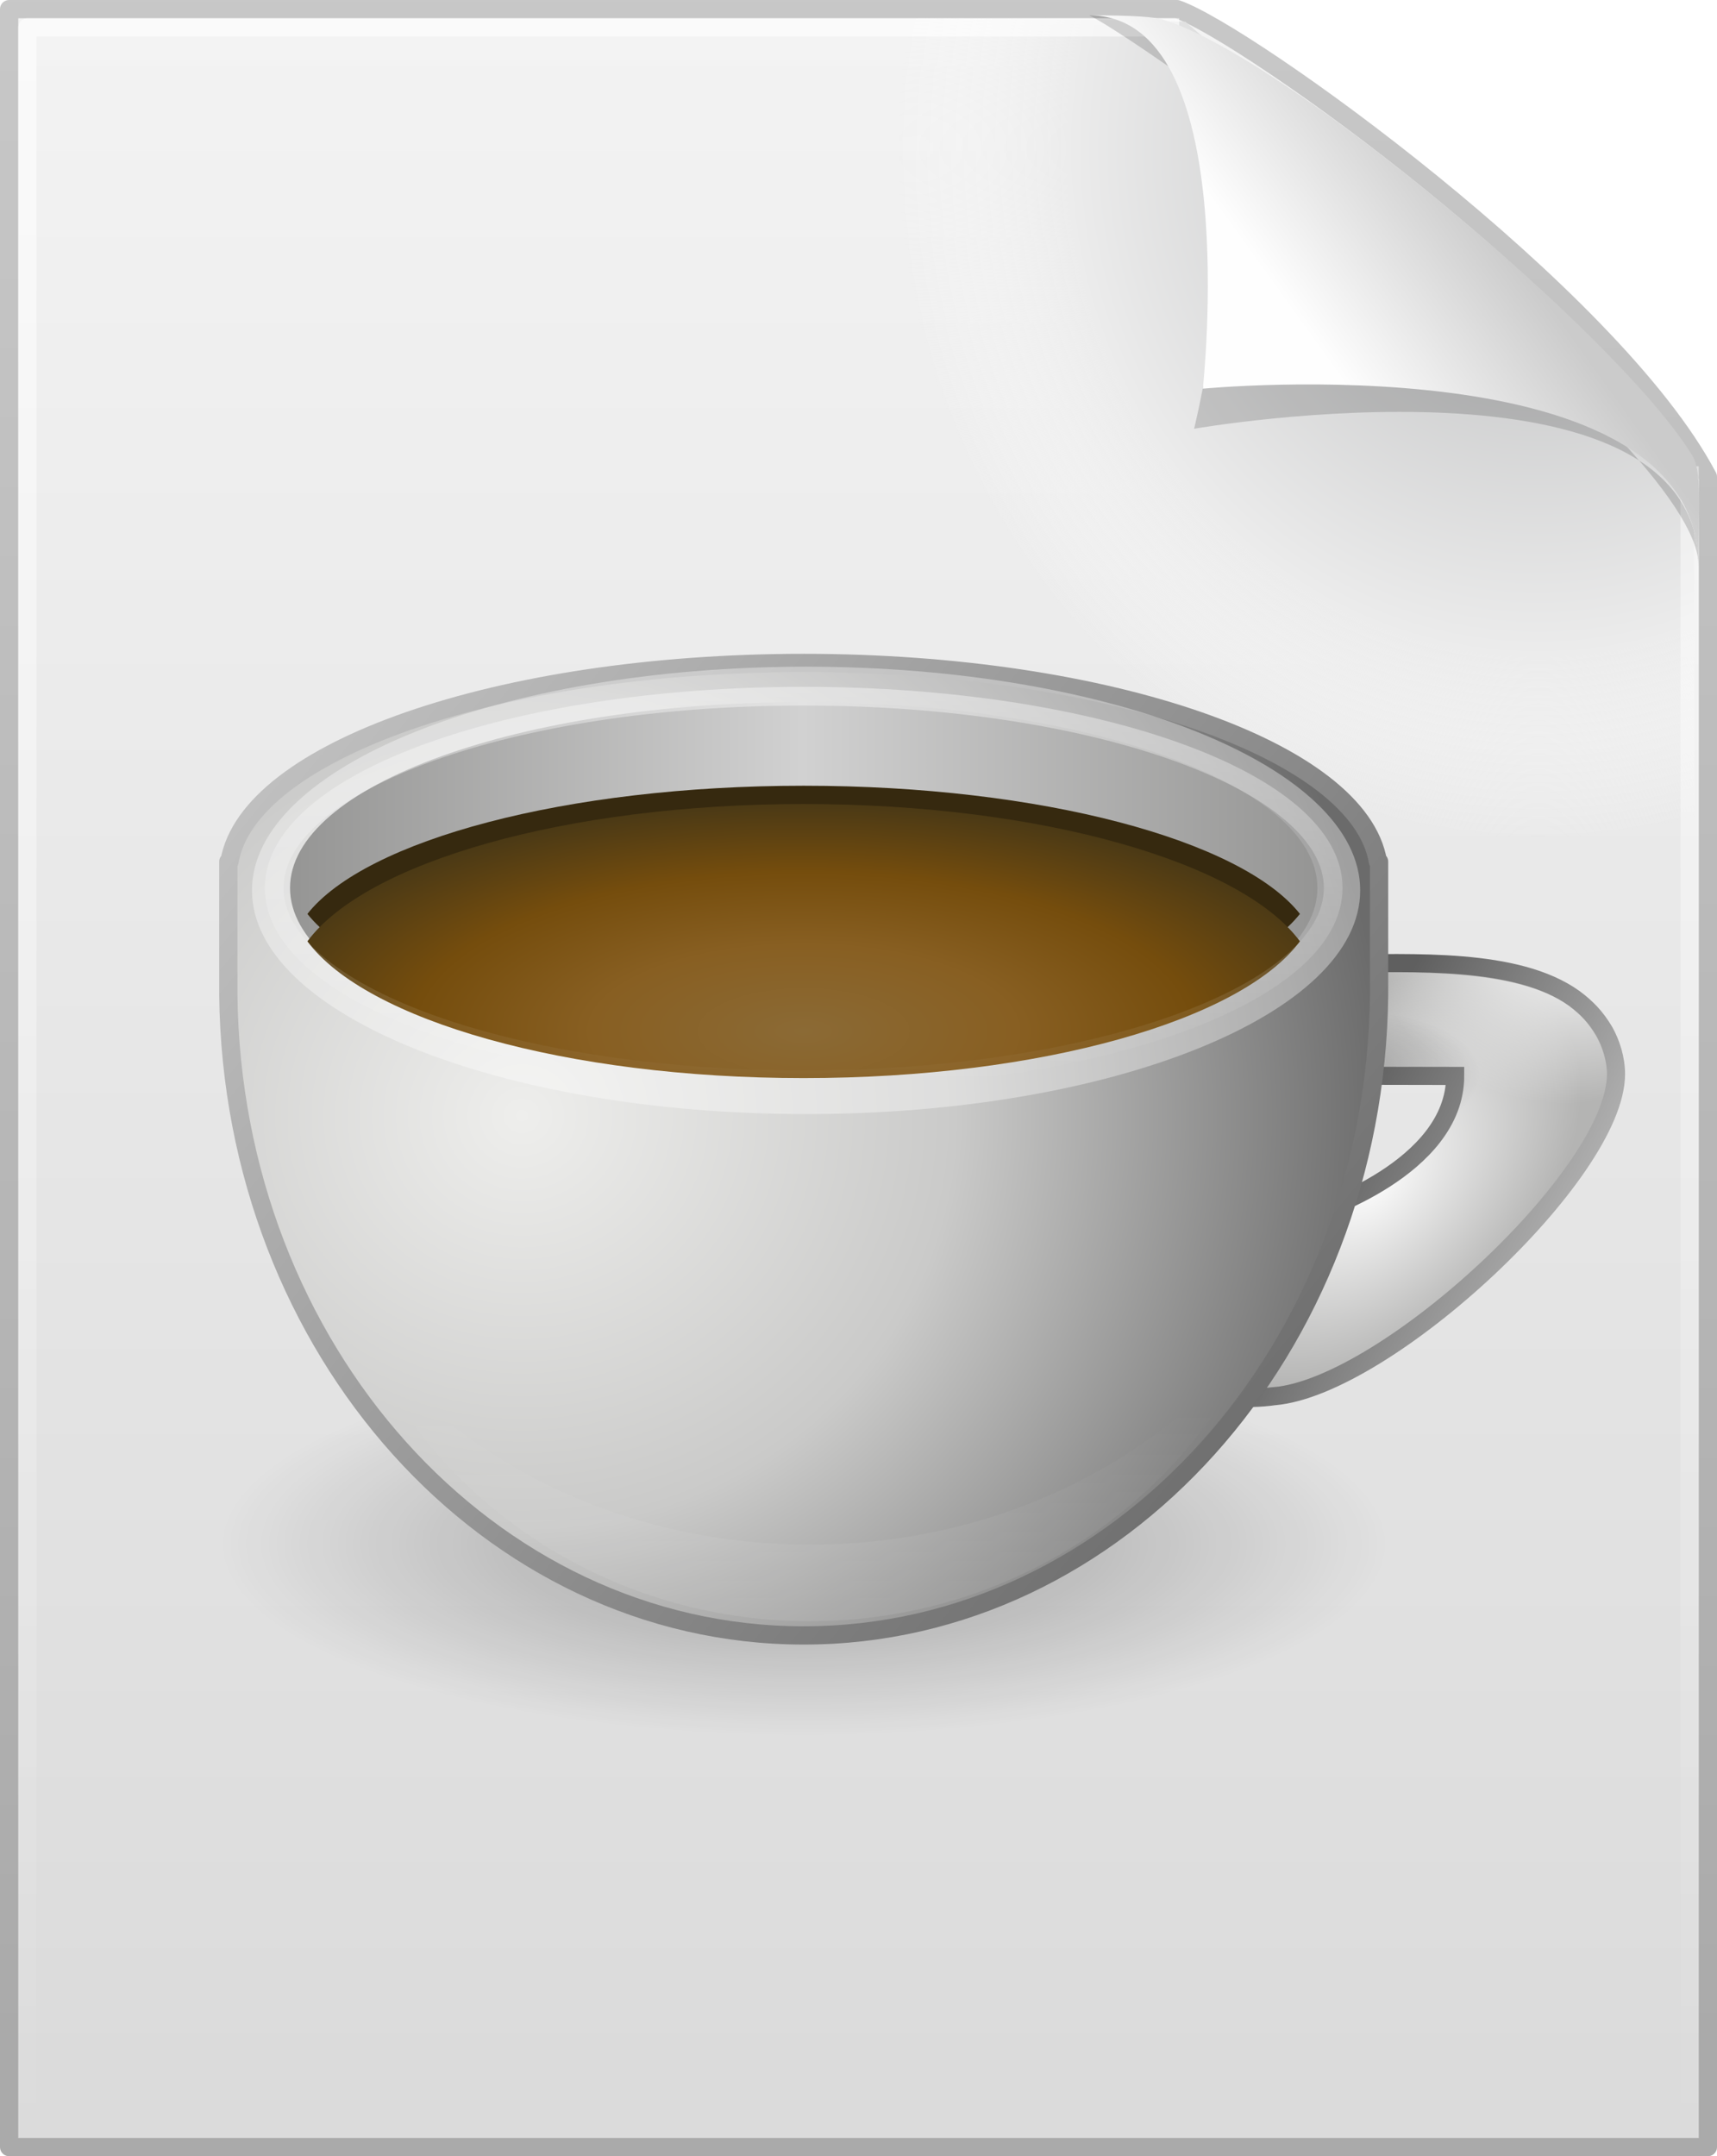 <?xml version="1.0" encoding="UTF-8" standalone="no"?>
<!-- Created with Inkscape (http://www.inkscape.org/) -->

<svg
   xmlns:svg="http://www.w3.org/2000/svg"
   xmlns="http://www.w3.org/2000/svg"
   xmlns:xlink="http://www.w3.org/1999/xlink"
   version="1.0"
   width="100%"
   height="100%"
   viewBox="0 0 94 118"
   id="svg3775">
  <defs
     id="defs3777">
    <radialGradient
       cx="605.714"
       cy="486.648"
       r="117.143"
       fx="605.714"
       fy="486.648"
       id="radialGradient2487"
       xlink:href="#linearGradient5060"
       gradientUnits="userSpaceOnUse"
       gradientTransform="matrix(0.059,0,0,0.039,69.07,98.774)" />
    <linearGradient
       id="linearGradient5060">
      <stop
         id="stop5062"
         style="stop-color:#000000;stop-opacity:1"
         offset="0" />
      <stop
         id="stop5064"
         style="stop-color:#000000;stop-opacity:0"
         offset="1" />
    </linearGradient>
    <radialGradient
       cx="605.714"
       cy="486.648"
       r="117.143"
       fx="605.714"
       fy="486.648"
       id="radialGradient2485"
       xlink:href="#linearGradient5060"
       gradientUnits="userSpaceOnUse"
       gradientTransform="matrix(-0.059,0,0,0.039,56.93,98.774)" />
    <linearGradient
       id="linearGradient5048">
      <stop
         id="stop5050"
         style="stop-color:#000000;stop-opacity:0"
         offset="0" />
      <stop
         id="stop5056"
         style="stop-color:#000000;stop-opacity:1"
         offset="0.5" />
      <stop
         id="stop5052"
         style="stop-color:#000000;stop-opacity:0"
         offset="1" />
    </linearGradient>
    <linearGradient
       x1="302.857"
       y1="366.648"
       x2="302.857"
       y2="609.505"
       id="linearGradient2483"
       xlink:href="#linearGradient5048"
       gradientUnits="userSpaceOnUse"
       gradientTransform="matrix(0.173,0,0,0.039,0.648,98.774)" />
    <linearGradient
       id="linearGradient3104">
      <stop
         id="stop3106"
         style="stop-color:#aaaaaa;stop-opacity:1"
         offset="0" />
      <stop
         id="stop3108"
         style="stop-color:#c8c8c8;stop-opacity:1"
         offset="1" />
    </linearGradient>
    <linearGradient
       x1="-51.786"
       y1="50.786"
       x2="-51.786"
       y2="2.906"
       id="linearGradient2467"
       xlink:href="#linearGradient3104"
       gradientUnits="userSpaceOnUse"
       gradientTransform="matrix(2.146,0,0,2.379,158.09,-7.747)" />
    <linearGradient
       id="linearGradient3600">
      <stop
         id="stop3602"
         style="stop-color:#f4f4f4;stop-opacity:1"
         offset="0" />
      <stop
         id="stop3604"
         style="stop-color:#dbdbdb;stop-opacity:1"
         offset="1" />
    </linearGradient>
    <linearGradient
       x1="25.132"
       y1="0.985"
       x2="25.132"
       y2="47.013"
       id="linearGradient2465"
       xlink:href="#linearGradient3600"
       gradientUnits="userSpaceOnUse"
       gradientTransform="matrix(2.657,0,0,2.542,0.229,-4.913)" />
    <radialGradient
       cx="102"
       cy="112.305"
       r="139.559"
       id="XMLID_8_"
       gradientUnits="userSpaceOnUse">
      <stop
         id="stop41"
         style="stop-color:#b7b8b9;stop-opacity:1"
         offset="0" />
      <stop
         id="stop47"
         style="stop-color:#ececec;stop-opacity:1"
         offset="0.189" />
      <stop
         id="stop49"
         style="stop-color:#fafafa;stop-opacity:0"
         offset="0.257" />
      <stop
         id="stop51"
         style="stop-color:#ffffff;stop-opacity:0"
         offset="0.301" />
      <stop
         id="stop53"
         style="stop-color:#fafafa;stop-opacity:0"
         offset="0.531" />
      <stop
         id="stop55"
         style="stop-color:#ebecec;stop-opacity:0"
         offset="0.845" />
      <stop
         id="stop57"
         style="stop-color:#e1e2e3;stop-opacity:0"
         offset="1" />
    </radialGradient>
    <radialGradient
       cx="102"
       cy="112.305"
       r="139.559"
       id="radialGradient2462"
       xlink:href="#XMLID_8_"
       gradientUnits="userSpaceOnUse"
       gradientTransform="matrix(0.979,0,0,-1.054,1.362,127.482)" />
    <linearGradient
       id="linearGradient3211">
      <stop
         id="stop3213"
         style="stop-color:#ffffff;stop-opacity:1"
         offset="0" />
      <stop
         id="stop3215"
         style="stop-color:#ffffff;stop-opacity:0"
         offset="1" />
    </linearGradient>
    <linearGradient
       x1="24"
       y1="2"
       x2="24"
       y2="46.017"
       id="linearGradient2459"
       xlink:href="#linearGradient3211"
       gradientUnits="userSpaceOnUse"
       gradientTransform="matrix(2.758,0,0,2.674,-2.182,-4.186)" />
    <filter
       x="-0.148"
       y="-0.164"
       width="1.297"
       height="1.329"
       id="filter3212"
       style="color-interpolation-filters:sRGB">
      <feGaussianBlur
         stdDeviation="0.774"
         id="feGaussianBlur3214" />
    </filter>
    <linearGradient
       id="linearGradient8589">
      <stop
         id="stop8591"
         style="stop-color:#fefefe;stop-opacity:1"
         offset="0" />
      <stop
         id="stop8593"
         style="stop-color:#cbcbcb;stop-opacity:1"
         offset="1" />
    </linearGradient>
    <linearGradient
       x1="32.892"
       y1="8.059"
       x2="36.358"
       y2="5.457"
       id="linearGradient2455"
       xlink:href="#linearGradient8589"
       gradientUnits="userSpaceOnUse"
       gradientTransform="matrix(2.661,0,0,2.775,0.746,-3.566)" />
    <radialGradient
       cx="62.625"
       cy="4.625"
       r="10.625"
       fx="62.625"
       fy="4.625"
       id="radialGradient2873"
       xlink:href="#linearGradient8838"
       gradientUnits="userSpaceOnUse"
       gradientTransform="matrix(3.012,0,0,0.988,-127.612,80.929)" />
    <linearGradient
       x1="34.463"
       y1="24.868"
       x2="39.781"
       y2="27.549"
       id="linearGradient2863"
       xlink:href="#linearGradient3584"
       gradientUnits="userSpaceOnUse"
       gradientTransform="matrix(2.998,0,0,3,-12.296,-14.01)" />
    <linearGradient
       id="linearGradient3667">
      <stop
         id="stop3669"
         style="stop-color:#fefefe;stop-opacity:1"
         offset="0" />
      <stop
         id="stop3671"
         style="stop-color:#b4b4b3;stop-opacity:1"
         offset="1" />
    </linearGradient>
    <radialGradient
       cx="118.48"
       cy="58.119"
       r="13.983"
       fx="118.48"
       fy="58.119"
       id="radialGradient3664"
       xlink:href="#linearGradient3667"
       gradientUnits="userSpaceOnUse"
       gradientTransform="matrix(-0.7,0.697,-0.442,-0.444,200.622,8.81)" />
    <linearGradient
       id="linearGradient2811">
      <stop
         id="stop2813"
         style="stop-color:#ffffff;stop-opacity:1"
         offset="0" />
      <stop
         id="stop2815"
         style="stop-color:#ffffff;stop-opacity:0"
         offset="1" />
    </linearGradient>
    <radialGradient
       cx="94.239"
       cy="62.312"
       r="13.983"
       fx="94.239"
       fy="62.312"
       id="radialGradient3689"
       xlink:href="#linearGradient2811"
       gradientUnits="userSpaceOnUse"
       gradientTransform="matrix(-0.779,0.04,-0.035,-0.679,180.068,93.727)" />
    <linearGradient
       id="linearGradient8838">
      <stop
         id="stop8840"
         style="stop-color:#000000;stop-opacity:1"
         offset="0" />
      <stop
         id="stop8842"
         style="stop-color:#000000;stop-opacity:0"
         offset="1" />
    </linearGradient>
    <radialGradient
       cx="112.171"
       cy="51.945"
       r="13.983"
       fx="112.171"
       fy="51.945"
       id="radialGradient3687"
       xlink:href="#linearGradient8838"
       gradientUnits="userSpaceOnUse"
       gradientTransform="matrix(-0.571,0.047,-0.023,-0.277,156.877,72.69)" />
    <linearGradient
       id="linearGradient3584">
      <stop
         id="stop3586"
         style="stop-color:#5f5f5f;stop-opacity:1"
         offset="0" />
      <stop
         id="stop3588"
         style="stop-color:#c6c6c6;stop-opacity:1"
         offset="1" />
    </linearGradient>
    <linearGradient
       x1="117.303"
       y1="55.031"
       x2="53.303"
       y2="2.36"
       id="linearGradient3726"
       xlink:href="#linearGradient3584"
       gradientUnits="userSpaceOnUse"
       gradientTransform="translate(-24.303,35.969)" />
    <linearGradient
       id="linearGradient3489">
      <stop
         id="stop3491"
         style="stop-color:#eeeeec;stop-opacity:1"
         offset="0" />
      <stop
         id="stop3497"
         style="stop-color:#cacac9;stop-opacity:1"
         offset="0.5" />
      <stop
         id="stop3493"
         style="stop-color:#6b6b6b;stop-opacity:1"
         offset="1" />
    </linearGradient>
    <radialGradient
       cx="-6.454"
       cy="29.206"
       r="32"
       fx="-6.454"
       fy="29.206"
       id="radialGradient3724"
       xlink:href="#linearGradient3489"
       gradientUnits="userSpaceOnUse"
       gradientTransform="matrix(-2.2039718e-8,1.409,-1.482,0,88.86,71.157)" />
    <filter
       x="-0.056"
       y="-0.113"
       width="1.113"
       height="1.225"
       id="filter3550"
       style="color-interpolation-filters:sRGB">
      <feGaussianBlur
         stdDeviation="1.374"
         id="feGaussianBlur3552" />
    </filter>
    <linearGradient
       id="linearGradient3526">
      <stop
         id="stop3528"
         style="stop-color:#d1d1d1;stop-opacity:1"
         offset="0" />
      <stop
         id="stop3530"
         style="stop-color:#959594;stop-opacity:1"
         offset="1" />
    </linearGradient>
    <linearGradient
       x1="5.684"
       y1="16.366"
       x2="35.033"
       y2="16.366"
       id="linearGradient3720"
       xlink:href="#linearGradient3526"
       gradientUnits="userSpaceOnUse"
       gradientTransform="matrix(0.96,0,0,0.695,55.476,38.227)"
       spreadMethod="reflect" />
    <linearGradient
       id="linearGradient3740">
      <stop
         id="stop3743"
         style="stop-color:#8b6a35;stop-opacity:1"
         offset="0" />
      <stop
         id="stop3771"
         style="stop-color:#885f22;stop-opacity:1"
         offset="0.371" />
      <stop
         id="stop3745"
         style="stop-color:#754d0d;stop-opacity:1"
         offset="0.686" />
      <stop
         id="stop3747"
         style="stop-color:#483816;stop-opacity:1"
         offset="1" />
    </linearGradient>
    <radialGradient
       cx="8.438"
       cy="32.535"
       r="26.406"
       fx="8.438"
       fy="32.535"
       id="radialGradient3717"
       xlink:href="#linearGradient3740"
       gradientUnits="userSpaceOnUse"
       gradientTransform="matrix(1.185,-3.1360862e-8,1.41488e-8,0.48,51,41.818)" />
    <filter
       id="filter3615"
       style="color-interpolation-filters:sRGB">
      <feGaussianBlur
         stdDeviation="0.655"
         id="feGaussianBlur3617" />
    </filter>
    <linearGradient
       id="linearGradient3595">
      <stop
         id="stop3597"
         style="stop-color:#ffffff;stop-opacity:1"
         offset="0" />
      <stop
         id="stop3599"
         style="stop-color:#ffffff;stop-opacity:0"
         offset="1" />
    </linearGradient>
    <linearGradient
       x1="87.05"
       y1="53.75"
       x2="87.05"
       y2="41.73"
       id="linearGradient3714"
       xlink:href="#linearGradient3595"
       gradientUnits="userSpaceOnUse"
       gradientTransform="translate(-24.303,35.969)" />
    <linearGradient
       id="linearGradient3666">
      <stop
         id="stop3668"
         style="stop-color:#ffffff;stop-opacity:1"
         offset="0" />
      <stop
         id="stop3670"
         style="stop-color:#ffffff;stop-opacity:0"
         offset="1" />
    </linearGradient>
    <linearGradient
       x1="-1.937"
       y1="0.988"
       x2="-1.937"
       y2="31.827"
       id="linearGradient3711"
       xlink:href="#linearGradient3666"
       gradientUnits="userSpaceOnUse"
       gradientTransform="matrix(0.99,0,0,0.717,55.306,37.866)" />
  </defs>
  <g
     id="layer1"
     transform="translate(-17,-1)">
    <path
       d="m 17.5,1.5 c 21.311,0 42.622,0 63.933,0 3.738,1.262 23.822,15.639 29.067,25.594 0,30.469 0,60.937 0,91.406 -31,0 -62,0 -93,0 0,-39 0,-78 0,-117 z"
       id="path4160"
       style="display:inline;fill:url(#linearGradient2465);fill-opacity:1;stroke:url(#linearGradient2467);stroke-width:1;stroke-linecap:butt;stroke-linejoin:round;stroke-miterlimit:4;stroke-dasharray:none;stroke-dashoffset:0;stroke-opacity:1" />
    <path
       d="M 18.979,118 C 18.439,118 18,117.527 18,116.946 L 18,3.167 C 18,2.585 18.439,2.113 18.979,2.113 39.227,2.405 61.666,1.678 81.89,2.186 L 109.713,26.088 110,116.946 C 110,117.527 109.562,118 109.021,118 l -90.043,0 z"
       id="path4191"
       style="fill:url(#radialGradient2462);fill-opacity:1" />
    <path
       d="m 109.5,26.518 c 0,29.948 0,61.034 0,90.982 -30.333,0 -60.667,0 -91,0 0,-38.333 0,-76.667 0,-115 20.853,0 42.203,0 63.056,0"
       id="path2435"
       style="display:inline;opacity:0.6;fill:none;stroke:url(#linearGradient2459);stroke-width:1;stroke-linecap:butt;stroke-linejoin:round;stroke-miterlimit:4;stroke-dasharray:none;stroke-dashoffset:0;stroke-opacity:1" />
    <path
       d="m 28.617,0.921 c 4.283,0 2.153,8.483 2.153,8.483 0,0 10.358,-1.802 10.358,2.819 0,-2.61 -11.302,-10.729 -12.511,-11.302 z"
       transform="matrix(2.667,0,0,2.667,0.309,-0.617)"
       id="path12038"
       style="display:inline;opacity:0.4;fill:#000000;fill-opacity:1;fill-rule:evenodd;stroke:none;filter:url(#filter3212)" />
    <path
       d="m 76.621,1.839 c 8.497,0 6.229,20.432 6.229,20.432 0,0 27.134,-2.616 27.134,9.707 0,-3.003 0.229,-5.153 -0.357,-6.09 C 105.418,19.157 87.239,4.052 80.674,2.073 80.183,1.925 79.094,1.839 76.621,1.839 Z"
       id="path4474"
       style="display:inline;fill:url(#linearGradient2455);fill-opacity:1;fill-rule:evenodd;stroke:none" />
    <path
       d="M 93,85.5 C 93,91.299 78.673,96 61,96 43.327,96 29,91.299 29,85.5 29,79.701 43.327,75 61,75 c 17.673,0 32,4.701 32,10.5 l 0,0 z"
       id="path2845"
       style="display:inline;overflow:visible;visibility:visible;opacity:0.3;fill:url(#radialGradient2873);fill-opacity:1;fill-rule:evenodd;stroke:none;stroke-width:1;marker:none" />
    <path
       d="m 86.777,77.408 c 6.139,-0.544 18.694,-12.178 18.694,-17.626 0,-0.828 -0.266,-1.675 -0.636,-2.333 -0.463,-0.783 -0.964,-1.302 -1.653,-1.814 C 100.027,53.373 94.31,53.725 90.211,53.725 76.771,56.53 73.927,79.161 86.777,77.408 Z m 2.155,-17.545 c 0,0 5.356,0.018 7.734,0.018 0,5.075 -7.702,7.488 -7.702,7.488 l -0.033,-7.505 z"
       id="path4023"
       style="fill:url(#radialGradient3664);fill-opacity:1;stroke:url(#linearGradient2863);stroke-width:0.991;stroke-miterlimit:4;stroke-dasharray:none;stroke-opacity:1" />
    <path
       d="m 91.906,57.531 c -6.464,1.349 -10.403,7.514 -11.156,13.125 -0.377,2.805 0.047,5.441 1.281,7.219 1.234,1.777 3.24,2.763 6.312,2.344 0.01,-3.26e-4 0.021,-3.26e-4 0.031,0 2.788,-0.247 7.483,-3.228 11.344,-6.844 1.93,-1.808 3.662,-3.77 4.906,-5.594 1.244,-1.824 1.969,-3.517 1.969,-4.688 0,-0.713 -0.261,-1.502 -0.594,-2.094 -0.437,-0.738 -0.852,-1.175 -1.5,-1.656 -2.882,-2.066 -8.473,-1.816 -12.594,-1.812 z m -1.438,5.125 c 0.031,-0.003 0.063,-0.003 0.094,0 0,0 5.344,0.031 7.719,0.031 0.133,-1.93e-4 0.26,0.052 0.354,0.146 0.094,0.094 0.146,0.221 0.146,0.354 2e-6,2.789 -2.075,4.78 -4.062,6.062 C 92.732,70.533 90.75,71.156 90.75,71.156 90.599,71.206 90.433,71.181 90.303,71.089 90.173,70.996 90.095,70.847 90.094,70.688 L 90.062,63.156 c -0.005,-0.243 0.167,-0.455 0.406,-0.5 z"
       transform="translate(-1.617,-3.304)"
       id="path3677"
       style="fill:url(#radialGradient3689);fill-opacity:1;stroke:none" />
    <path
       d="m 91.906,57.531 c -6.464,1.349 -10.403,7.514 -11.156,13.125 -0.377,2.805 0.047,5.441 1.281,7.219 1.234,1.777 3.24,2.763 6.312,2.344 0.01,-3.26e-4 0.021,-3.26e-4 0.031,0 2.788,-0.247 7.483,-3.228 11.344,-6.844 1.93,-1.808 3.662,-3.77 4.906,-5.594 1.244,-1.824 1.969,-3.517 1.969,-4.688 0,-0.713 -0.261,-1.502 -0.594,-2.094 -0.437,-0.738 -0.852,-1.175 -1.5,-1.656 -2.882,-2.066 -8.473,-1.816 -12.594,-1.812 z m -1.438,5.125 c 0.031,-0.003 0.063,-0.003 0.094,0 0,0 5.344,0.031 7.719,0.031 0.133,-1.93e-4 0.26,0.052 0.354,0.146 0.094,0.094 0.146,0.221 0.146,0.354 2e-6,2.789 -2.075,4.78 -4.062,6.062 C 92.732,70.533 90.75,71.156 90.75,71.156 90.599,71.206 90.433,71.181 90.303,71.089 90.173,70.996 90.095,70.847 90.094,70.688 L 90.062,63.156 c -0.005,-0.243 0.167,-0.455 0.406,-0.5 z"
       transform="translate(-1.617,-3.304)"
       id="path3685"
       style="opacity:0.3;fill:url(#radialGradient3687);fill-opacity:1;stroke:none" />
    <path
       d="m 61,37.281 c -16.729,0 -30.424,4.812 -31.438,10.875 l -0.062,0 0,0.719 0,6.125 0,0.469 C 29.725,74.847 43.752,90.5 61,90.5 c 17.248,0 31.275,-15.653 31.5,-35.031 0.002,-0.158 0,-0.31 0,-0.469 l 0,-6.125 0,-0.719 -0.062,0 c -1.014,-6.063 -14.708,-10.875 -31.438,-10.875 z"
       id="path2706"
       style="display:inline;overflow:visible;visibility:visible;fill:url(#radialGradient3724);fill-opacity:1;fill-rule:nonzero;stroke:url(#linearGradient3726);stroke-width:1;stroke-linecap:square;stroke-linejoin:round;stroke-miterlimit:4;stroke-dasharray:none;stroke-dashoffset:0;stroke-opacity:1;marker:none;enable-background:accumulate" />
    <path
       d="m 35.033,16.366 c 0.003,8.087 -13.108,14.643 -29.281,14.643 -16.174,0 -29.284,-6.556 -29.281,-14.643 -0.003,-8.087 13.108,-14.643 29.281,-14.643 16.174,0 29.284,6.556 29.281,14.643 l 0,0 z"
       transform="matrix(1.036,0,0,0.836,55.171,36.045)"
       id="path3534"
       style="display:inline;overflow:visible;visibility:visible;opacity:0.6;fill:#ffffff;fill-opacity:1;fill-rule:nonzero;stroke:none;stroke-width:1.254;marker:none;filter:url(#filter3550);enable-background:accumulate" />
    <path
       d="m 89.123,49.595 c 0.003,5.617 -12.589,10.172 -28.122,10.172 -15.533,0 -28.125,-4.554 -28.122,-10.172 -0.003,-5.617 12.589,-10.172 28.122,-10.172 15.533,0 28.125,4.554 28.122,10.172 l 0,0 z"
       id="path3499"
       style="display:inline;overflow:visible;visibility:visible;fill:url(#linearGradient3720);fill-opacity:1;fill-rule:nonzero;stroke:none;stroke-width:1.254;marker:none;enable-background:accumulate" />
    <path
       d="M 60.998,44 C 47.971,44 37.02,46.98 33.829,51.014 37.035,55.041 47.988,58 60.998,58 74.006,58 84.959,55.04 88.167,51.014 84.975,46.981 74.023,44 60.998,44 Z"
       id="path3736"
       style="display:inline;overflow:visible;visibility:visible;fill:#36290f;fill-opacity:1;fill-rule:nonzero;stroke:none;stroke-width:1;marker:none;enable-background:accumulate" />
    <path
       d="M 60.998,45 C 47.971,45 37.02,48.193 33.829,52.516 37.035,56.83 47.988,60 60.998,60 74.006,60 84.959,56.828 88.167,52.516 84.975,48.194 74.023,45 60.998,45 Z"
       id="path3501"
       style="display:inline;overflow:visible;visibility:visible;fill:url(#radialGradient3717);fill-opacity:1;fill-rule:nonzero;stroke:none;stroke-width:1;marker:none;enable-background:accumulate" />
    <path
       d="m 86.072,73.688 c -5.218,7.124 -14.348,11.844 -24.75,11.844 -10.381,10e-7 -19.496,-4.712 -24.719,-11.812 4.018,9.384 13.572,16 24.719,16 11.161,0 20.741,-6.627 24.75,-16.031 z"
       id="path3590"
       style="display:inline;overflow:visible;visibility:visible;opacity:0.3;fill:url(#linearGradient3714);fill-opacity:1;fill-rule:nonzero;stroke:none;stroke-width:1;marker:none;filter:url(#filter3615);enable-background:accumulate" />
    <path
       d="m 89.988,49.595 c 0.003,5.796 -12.976,10.495 -28.988,10.495 -16.012,0 -28.991,-4.699 -28.988,-10.495 -0.003,-5.796 12.976,-10.495 28.988,-10.495 16.012,0 28.991,4.699 28.988,10.495 l 0,0 z"
       id="path3664"
       style="display:inline;overflow:visible;visibility:visible;opacity:0.4;fill:none;stroke:url(#linearGradient3711);stroke-width:1.024;stroke-linecap:square;stroke-linejoin:round;stroke-miterlimit:4;stroke-dasharray:none;stroke-dashoffset:0;stroke-opacity:1;marker:none;enable-background:accumulate" />
  </g>
</svg>
